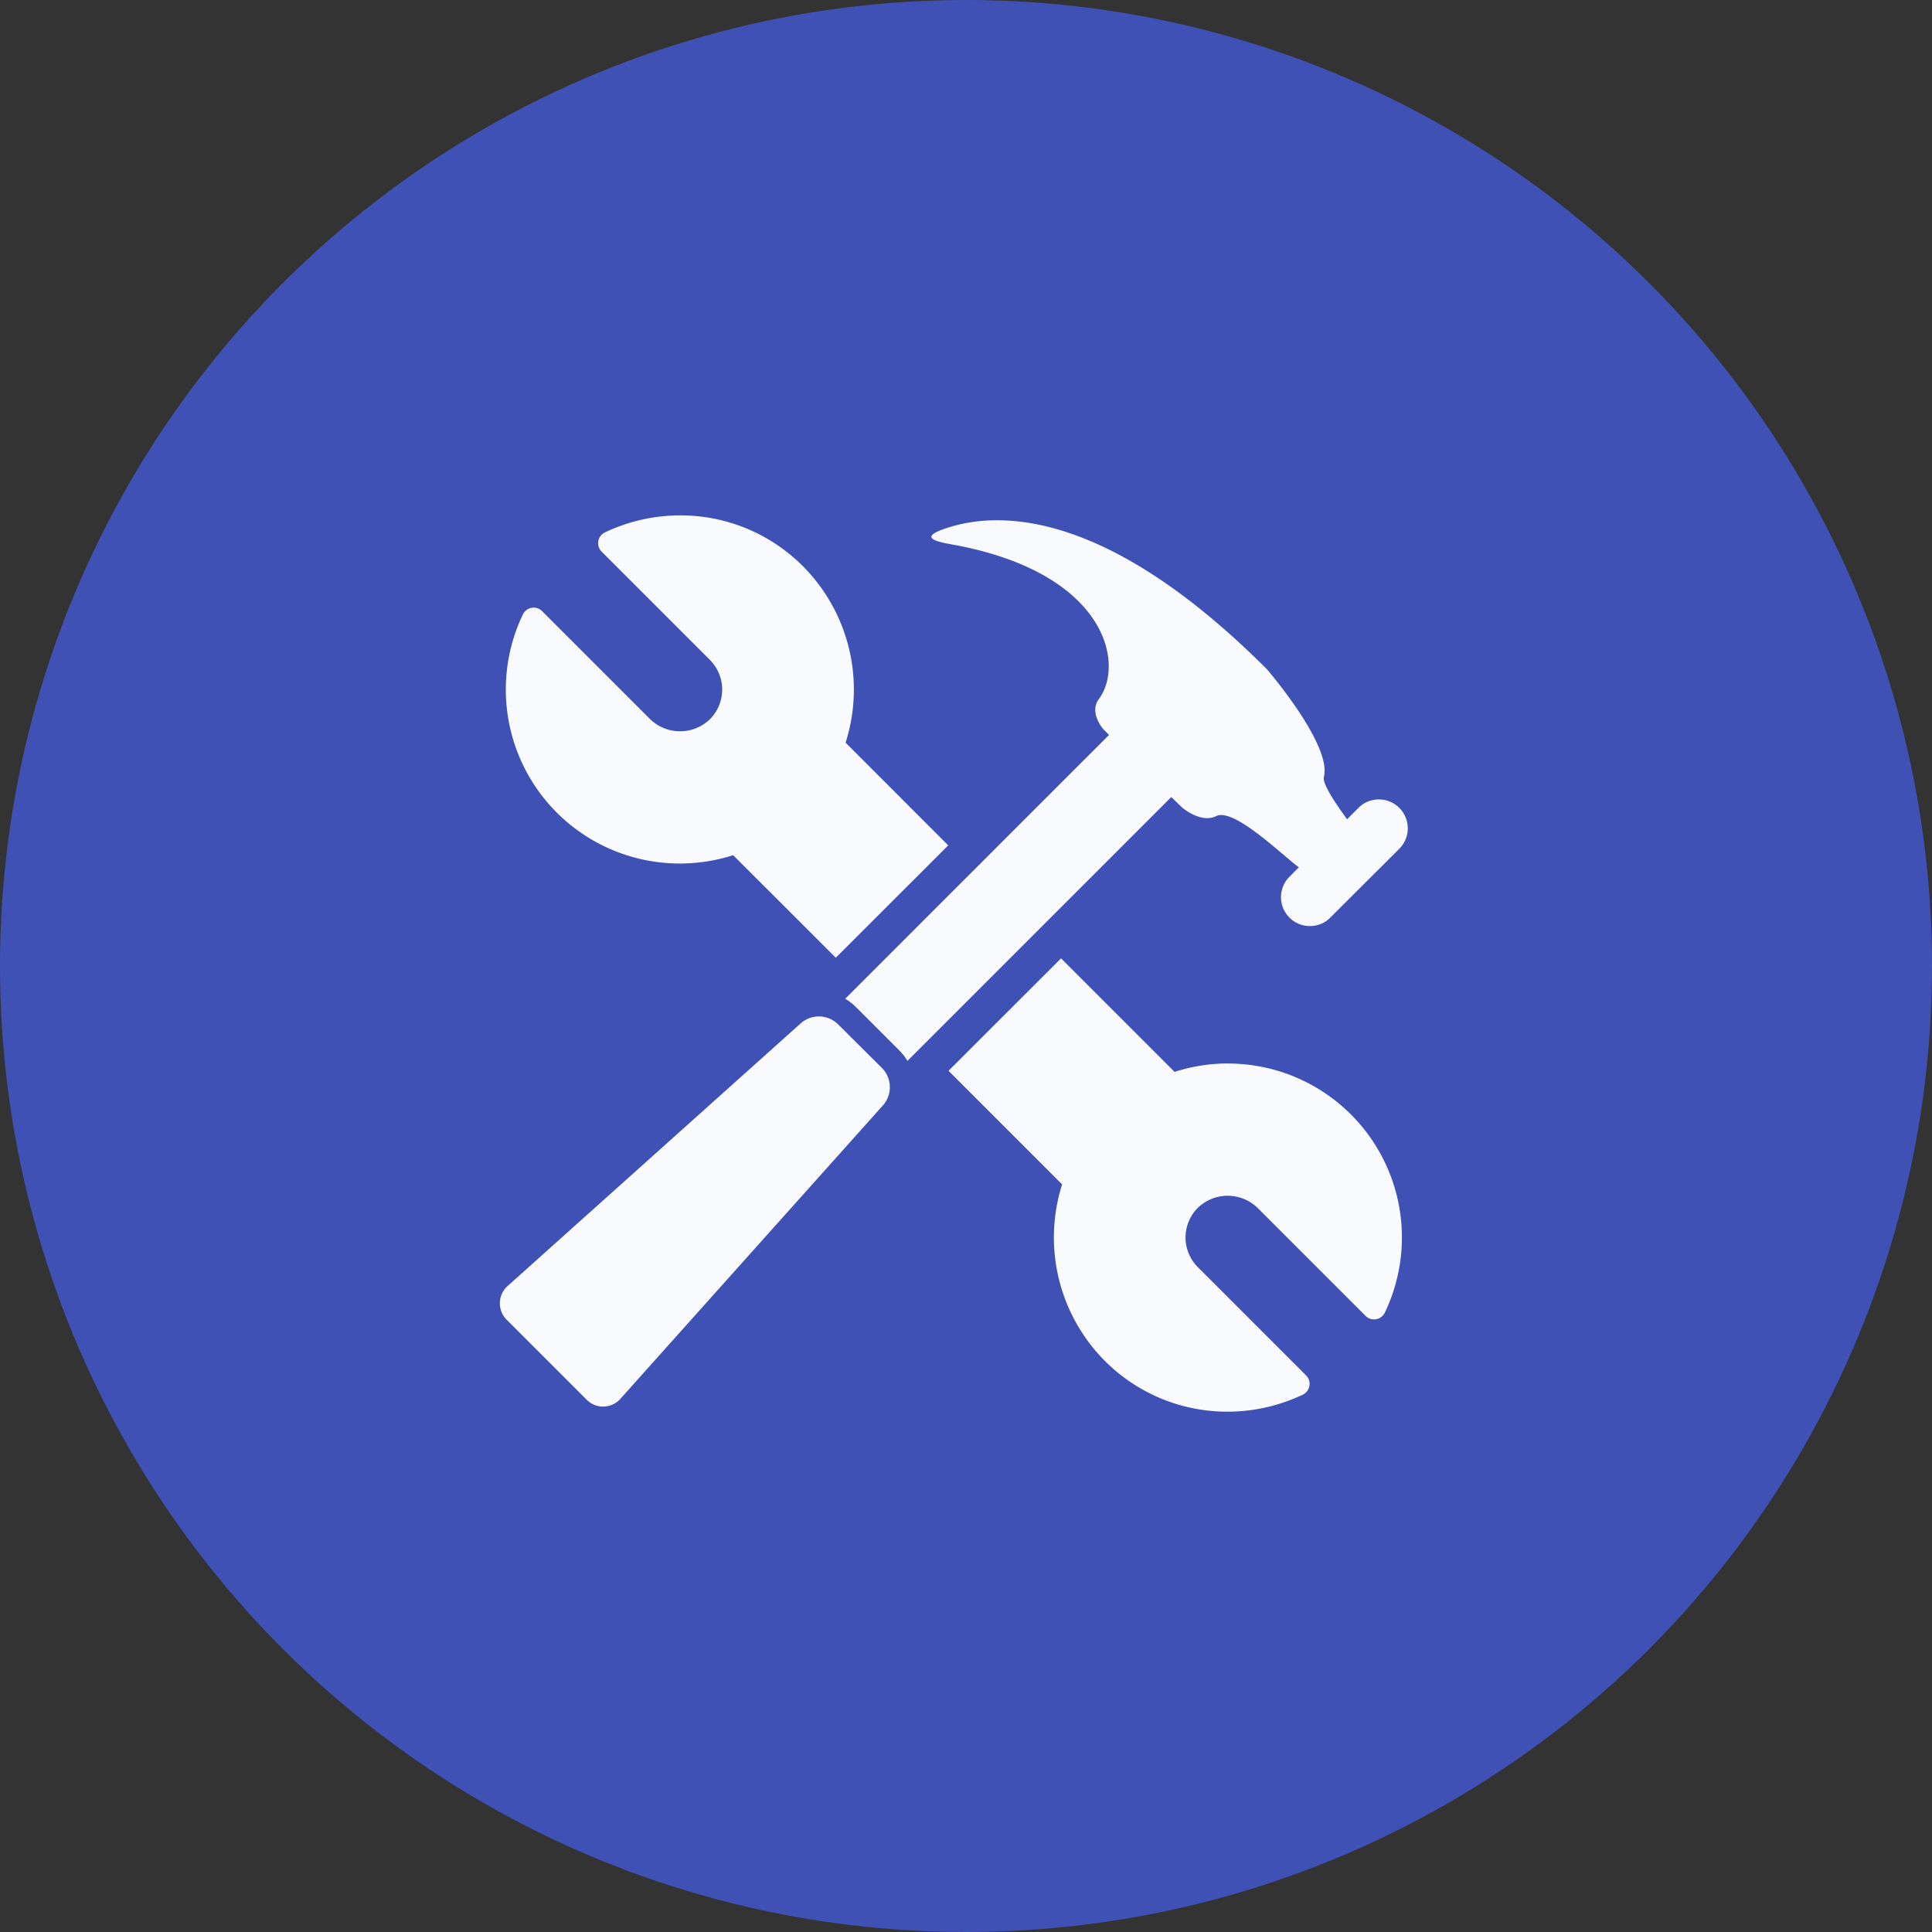 <svg xmlns="http://www.w3.org/2000/svg" width="25" height="25" viewBox="0 0 25 25">
  <rect x="0" y="0" width="25" height="25" fill="#333333" stroke="none"/>
  <g id="Group_1772" data-name="Group 1772" transform="translate(-1455 -1654)">
    <circle id="Ellipse_208" data-name="Ellipse 208" cx="12.5" cy="12.5" r="12.5" transform="translate(1455 1654)" fill="#3f51b5"/>
    <g id="handyman-tools" transform="translate(1461.467 1660.67)">
      <path id="Path_146" data-name="Path 146" d="M11.646,13.9a2.271,2.271,0,0,0,.692-.108l1.328,1.327,1.455-1.454-1.328-1.329a2.261,2.261,0,0,0-.551-2.282,2.234,2.234,0,0,0-1.59-.659,2.274,2.274,0,0,0-.973.22.155.155,0,0,0-.043.249l1.4,1.4a.543.543,0,0,1,0,.77.556.556,0,0,1-.77,0l-1.4-1.4a.155.155,0,0,0-.249.043,2.251,2.251,0,0,0,2.03,3.223Z" transform="translate(-9.318 -9.396)" fill="#f9fafe"/>
      <path id="Path_147" data-name="Path 147" d="M151.96,149.71a2.271,2.271,0,0,0-.693.109l-1.469-1.469-1.456,1.455,1.47,1.47a2.263,2.263,0,0,0,.551,2.282,2.235,2.235,0,0,0,1.59.659,2.275,2.275,0,0,0,.973-.22.155.155,0,0,0,.043-.249l-1.4-1.4a.543.543,0,0,1,0-.77.556.556,0,0,1,.77,0l1.4,1.4a.155.155,0,0,0,.249-.043,2.251,2.251,0,0,0-2.029-3.223Z" transform="translate(-142.535 -142.619)" fill="#f9fafe"/>
      <path id="Path_148" data-name="Path 148" d="M120.381,14.645s.243.213.444.113c.227-.114.865.515,1.069.663l0,0-.111.112a.374.374,0,1,0,.529.528l.882-.88a.374.374,0,0,0-.529-.529l-.147.147c-.122-.168-.324-.453-.3-.548.107-.414-.737-1.393-.737-1.393-2.1-2.1-3.5-2.049-4.165-1.82-.268.092-.218.15.06.2,2.022.353,2.273,1.545,1.93,2.006-.132.178.06.392.06.392l.072.072-3.414,3.414a.671.671,0,0,1,.131.1l.574.574a.667.667,0,0,1,.1.13l3.414-3.414Z" transform="translate(-111.554 -10.868)" fill="#f9fafe"/>
      <path id="Path_149" data-name="Path 149" d="M11.876,166.7a.355.355,0,0,0-.475-.017l-3.794,3.4a.3.3,0,0,0-.017.442l1.033,1.033a.3.3,0,0,0,.442-.015l3.4-3.8a.355.355,0,0,0-.017-.474Z" transform="translate(-7.5 -160.117)" fill="#f9fafe"/>
    </g>
  </g>
</svg>
